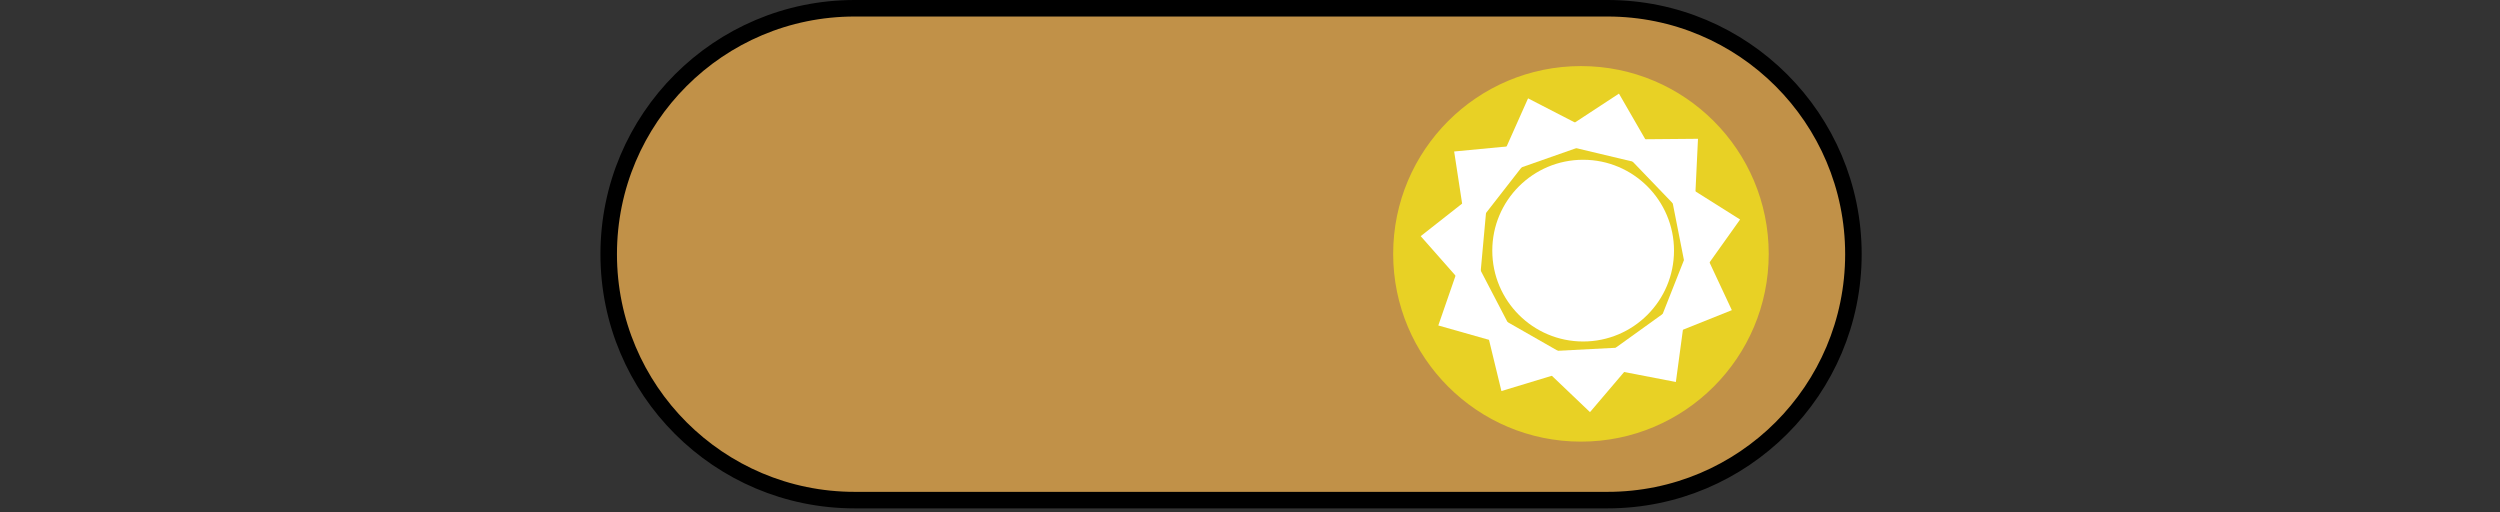 <svg width="454" height="93" viewBox="0 0 454 93" fill="none" xmlns="http://www.w3.org/2000/svg">
<rect x="0" y="0" width="454" height="93" fill="#333333" stroke="none"/>
<g clip-path="url(#clip0_24_298)">
<path d="M155.2 1.5H291.92C316.585 1.5 336.58 21.495 336.58 46.16C336.58 70.825 316.585 90.82 291.92 90.82H155.2C130.535 90.82 110.54 70.825 110.54 46.16C110.54 21.495 130.535 1.5 155.2 1.5Z" fill="#C19148" stroke="black" stroke-width="3"/>
<path d="M321.7 46.1C321.7 65.209 306.209 80.7 287.1 80.7C267.991 80.7 252.5 65.209 252.5 46.1C252.5 26.991 267.991 11.5 287.1 11.5C306.209 11.5 321.7 26.991 321.7 46.1Z" fill="#E8D125" stroke="#C19148"/>
<path d="M287.5 62.014C296.613 62.014 304 54.626 304 45.514C304 36.401 296.613 29.014 287.5 29.014C278.387 29.014 271 36.401 271 45.514C271 54.626 278.387 62.014 287.5 62.014Z" fill="white"/>
<path d="M261.197 59.105L266.342 44.245L276.324 63.396L261.197 59.105Z" fill="white"/>
<path d="M258 42.884L270.359 33.169L268.399 54.677L258 42.884Z" fill="white"/>
<path d="M264.075 27.51L279.723 26.019L266.452 43.053L264.075 27.51Z" fill="white"/>
<path d="M277.496 17.86L291.47 25.068L271.095 32.224L277.496 17.86Z" fill="white"/>
<path d="M294.003 17L301.863 30.622L280.85 25.622L294.003 17Z" fill="white"/>
<path d="M308.355 25.205L307.606 40.911L292.636 25.341L308.355 25.205Z" fill="white"/>
<path d="M316 39.863L306.877 52.671L302.697 31.482L316 39.863Z" fill="white"/>
<path d="M314.502 56.324L299.903 62.172L307.841 42.083L314.502 56.324Z" fill="white"/>
<path d="M304.338 69.367L288.898 66.391L306.441 53.778L304.338 69.367Z" fill="white"/>
<path d="M288.742 74.844L277.359 63.989L298.933 62.869L288.742 74.844Z" fill="white"/>
<path d="M272.658 71.015L268.953 55.738L287.707 66.45L272.658 71.015Z" fill="white"/>
</g>
<defs>
<clipPath id="clip0_24_298">
<rect width="453.71" height="92.32" fill="white"/>
</clipPath>
</defs>
</svg>
